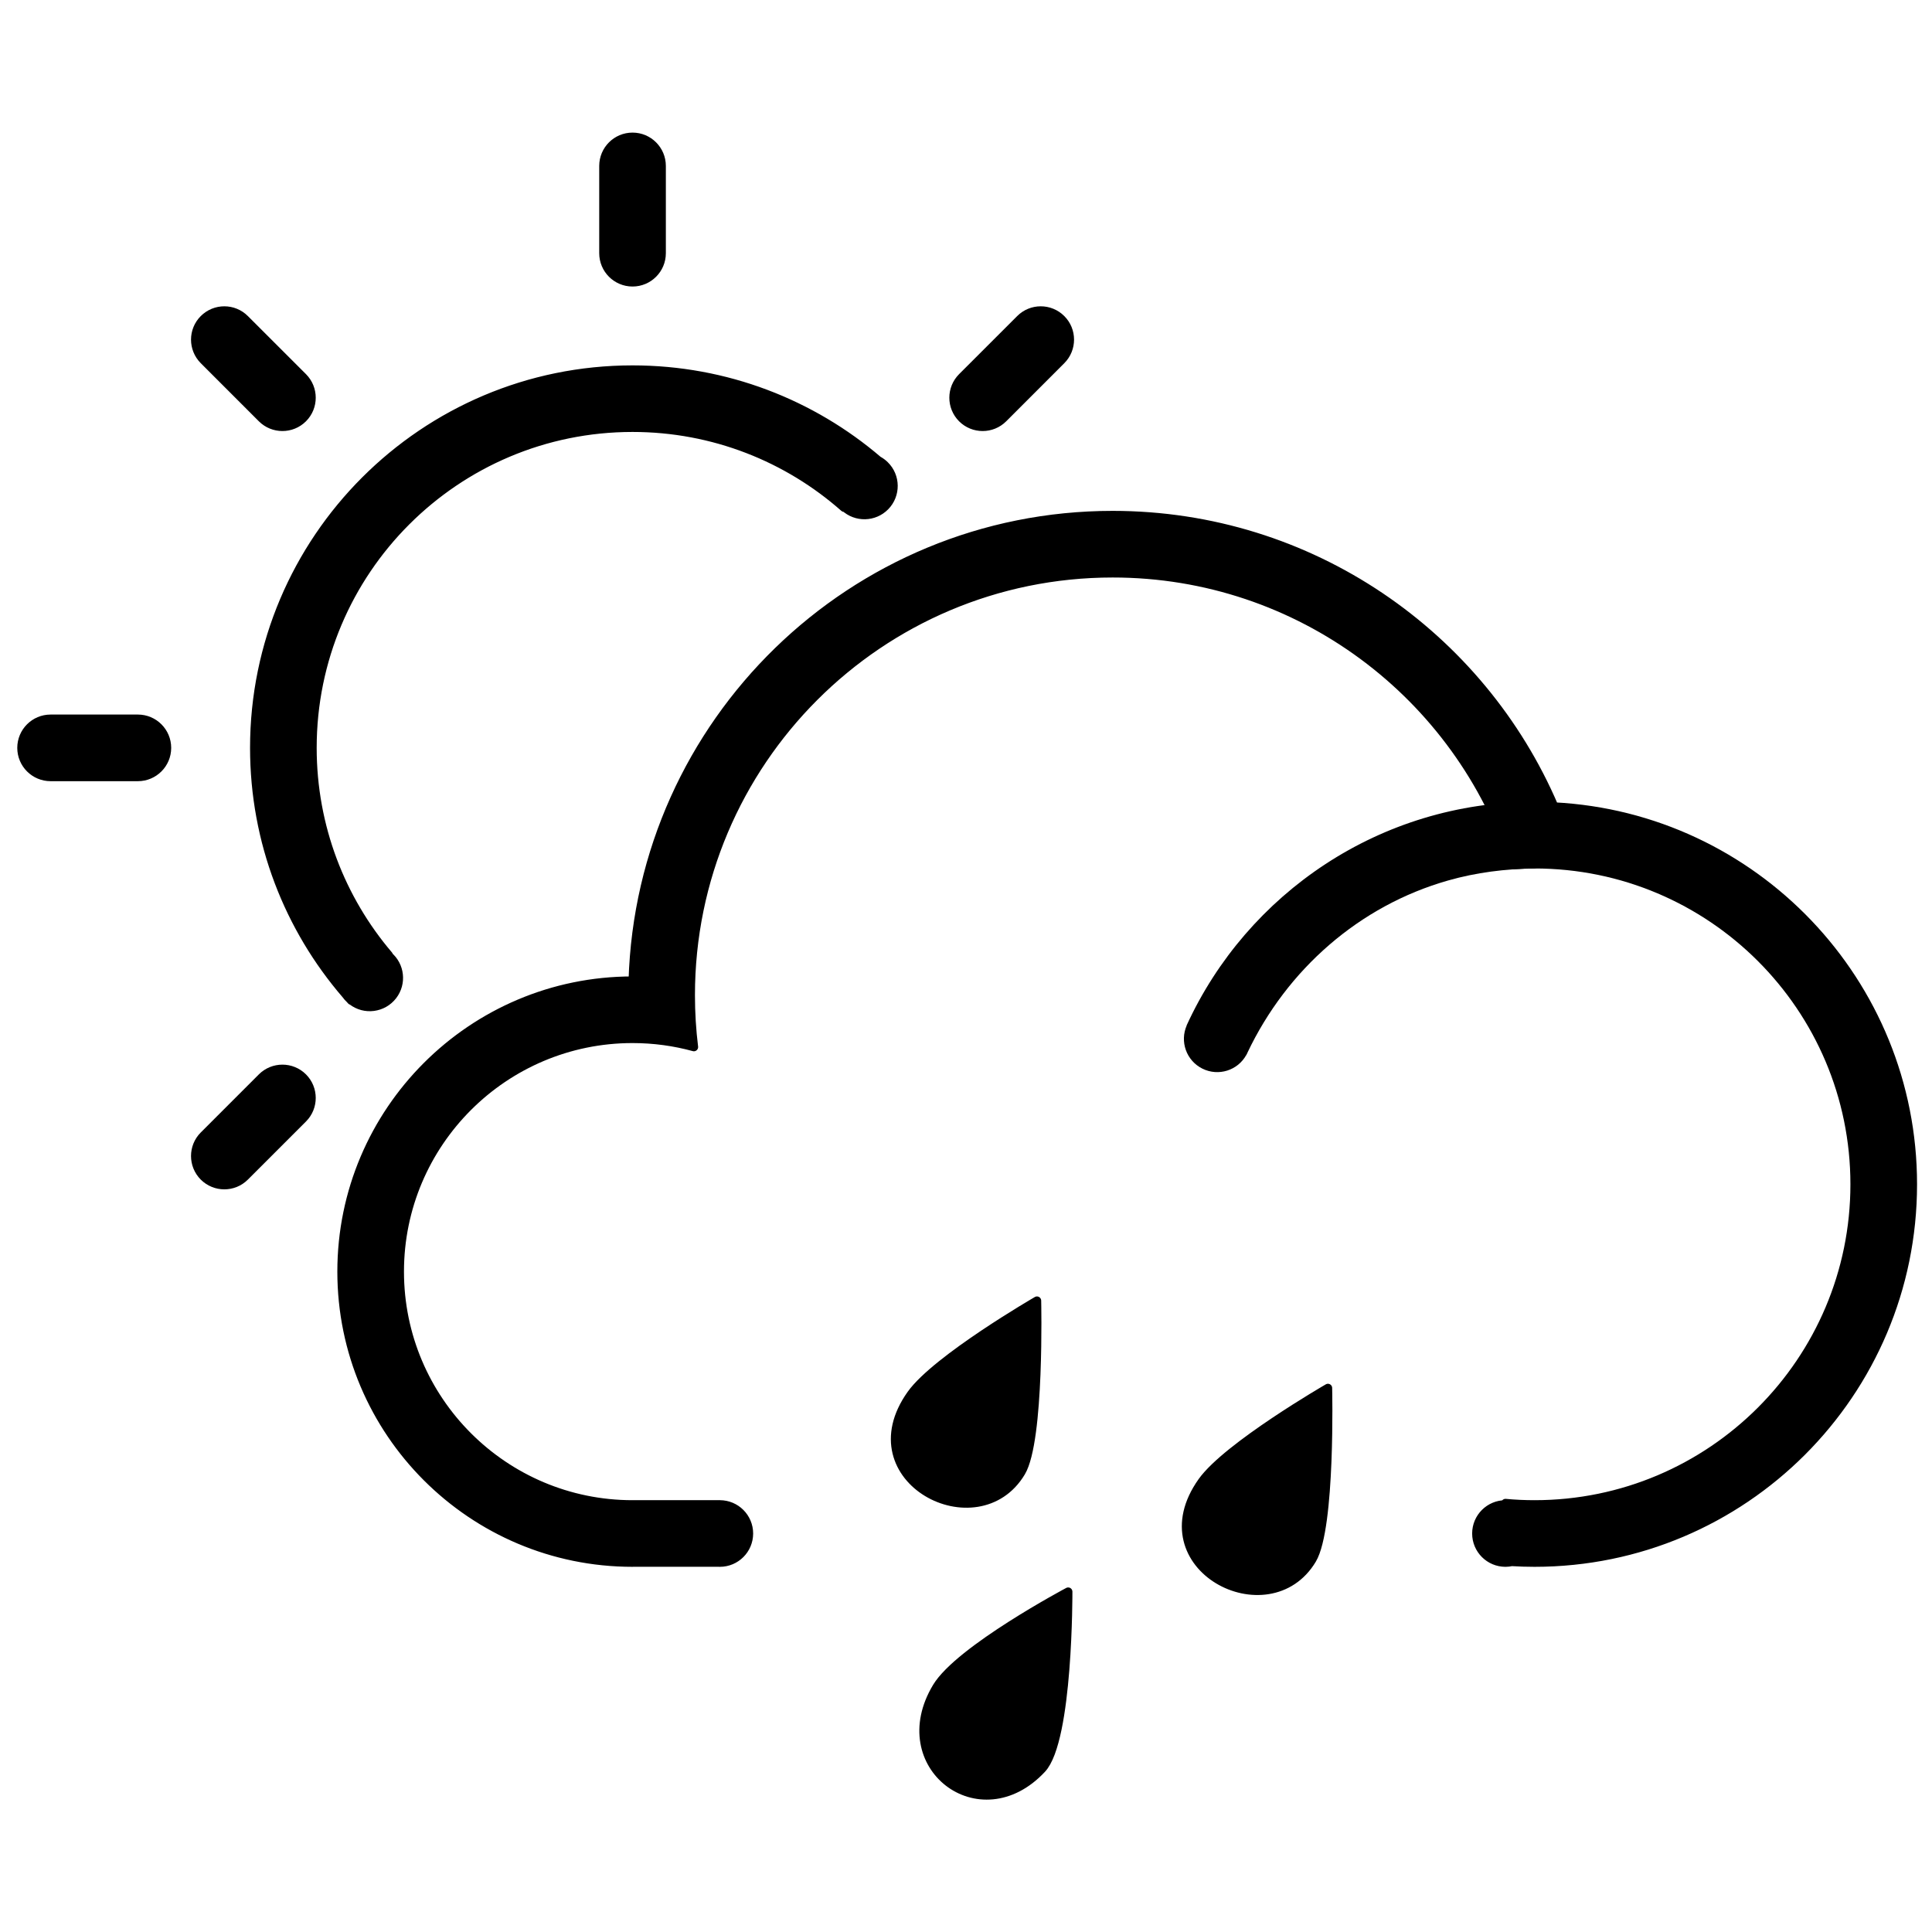 <?xml version="1.0" encoding="UTF-8" standalone="no"?>
<!DOCTYPE svg PUBLIC "-//W3C//DTD SVG 1.1//EN" "http://www.w3.org/Graphics/SVG/1.1/DTD/svg11.dtd">
<svg width="100%" height="100%" viewBox="0 0 230 230" version="1.1" xmlns="http://www.w3.org/2000/svg" xmlns:xlink="http://www.w3.org/1999/xlink" xml:space="preserve" xmlns:serif="http://www.serif.com/" style="fill-rule:evenodd;clip-rule:evenodd;stroke-linejoin:round;stroke-miterlimit:2;">
    <g id="阵雨" transform="matrix(3.464,0,0,3.464,-2688.97,-184.624)">
        <path id="形状-3" serif:id="形状 3" d="M812.972,107.999C812.972,107.999 809.228,109.988 808.452,111.279C806.832,113.973 809.941,116.37 812.068,114.09C812.995,113.097 812.972,107.999 812.972,107.999ZM821.899,100.999C821.899,100.999 818.437,103 817.574,104.213C815.492,107.141 819.869,109.391 821.358,106.893C822.014,105.792 821.899,100.999 821.899,100.999ZM811.899,97.998C811.899,97.998 808.437,100.001 807.574,101.214C805.492,104.141 809.869,106.391 811.358,103.893C812.014,102.792 811.899,97.998 811.899,97.998Z" style="stroke:black;stroke-width:0.29px;"/>
        <path id="椭圆-62" serif:id="椭圆 62" d="M784.678,93.735L786.675,91.738C787.065,91.348 787.065,90.715 786.675,90.324C786.284,89.934 785.651,89.934 785.26,90.324L783.264,92.32C782.874,92.71 782.874,93.344 783.264,93.735C783.655,94.125 784.288,94.125 784.678,93.735ZM788.149,87.479C786.187,85.202 785,82.238 785,79C785,71.825 790.825,66 798,66C801.221,66 804.17,67.174 806.441,69.117C806.523,69.161 806.6,69.217 806.669,69.285C807.063,69.671 807.069,70.305 806.683,70.699C806.302,71.087 805.682,71.099 805.287,70.729L805.272,70.746C803.334,69.036 800.788,67.998 798,67.998C791.925,67.998 787,72.923 787,78.999C787,81.718 787.987,84.207 789.622,86.126L789.611,86.14C790.02,86.481 790.089,87.089 789.761,87.515C789.424,87.952 788.796,88.035 788.359,87.697L788.338,87.68L788.332,87.686L788.291,87.64C788.237,87.59 788.19,87.536 788.149,87.479ZM778,78C777.448,78 777,78.448 777,79C777,79.552 777.448,80 778,80L781,80C781.552,80 782,79.552 782,79C782,78.448 781.552,78 781,78L778,78ZM811.322,64.263L809.325,66.259C808.935,66.65 808.935,67.283 809.325,67.674C809.716,68.064 810.349,68.064 810.74,67.674L812.736,65.677C813.126,65.286 813.126,64.653 812.736,64.263C812.345,63.872 811.712,63.872 811.322,64.263ZM784.678,64.263L786.675,66.259C787.065,66.65 787.065,67.283 786.675,67.674C786.284,68.064 785.651,68.064 785.26,67.674L783.264,65.677C782.874,65.286 782.874,64.653 783.264,64.263C783.655,63.872 784.288,63.872 784.678,64.263ZM799,59C799,58.448 798.552,58 798,58C797.448,58 797,58.448 797,59L797,62C797,62.552 797.448,63 798,63C798.552,63 799,62.552 799,62L799,59Z" style="stroke:black;stroke-width:0.29px;"/>
        <path id="椭圆-12-拷贝" serif:id="椭圆 12 拷贝" d="M798,107C792.481,107 788,102.519 788,97C788,91.481 792.481,87 798,87L798.008,87C798.273,78.124 805.561,71 814.5,71C821.305,71 827.154,75.129 829.675,81.017C836.537,81.369 842,87.052 842,94C842,101.175 836.175,107 829,107C828.736,107 828.474,106.992 828.215,106.976C828.146,106.992 828.074,107 828,107C827.448,107 827,106.552 827,106C827,105.448 827.448,105 828,105L828,104.954C828.33,104.985 828.663,105 829,105C835.071,105 840,100.071 840,94C840,87.929 835.071,83 829,83C828.763,83 828.527,83.008 828.293,83.023C826.406,77.208 820.941,73 814.5,73C806.497,73 800,79.497 800,87.5C800,88.103 800.037,88.698 800.109,89.282C799.437,89.098 798.73,89 798,89C793.585,89 790,92.585 790,97C790,101.415 793.585,105 798,105L798,104.999L801,104.999L801,105L801,105C801.552,105 802,105.448 802,106C802,106.552 801.552,107 801,107L800.972,106.999L798,106.999L798,107Z" style="stroke:black;stroke-width:0.29px;"/>
        <path id="椭圆-12-拷贝-3" serif:id="椭圆 12 拷贝 3" d="M817.182,88.59L817.179,88.588C819.233,84.112 823.756,81 829,81L829,83C827.98,83.013 826.973,83.138 825.99,83.418C822.897,84.297 820.377,86.518 819.005,89.407L818.99,89.441L818.978,89.464L818.972,89.475L818.969,89.483L818.967,89.482C818.712,89.948 818.132,90.133 817.651,89.895C817.167,89.656 816.962,89.078 817.182,88.59Z" style="stroke:black;stroke-width:0.29px;"/>
    </g>
</svg>
